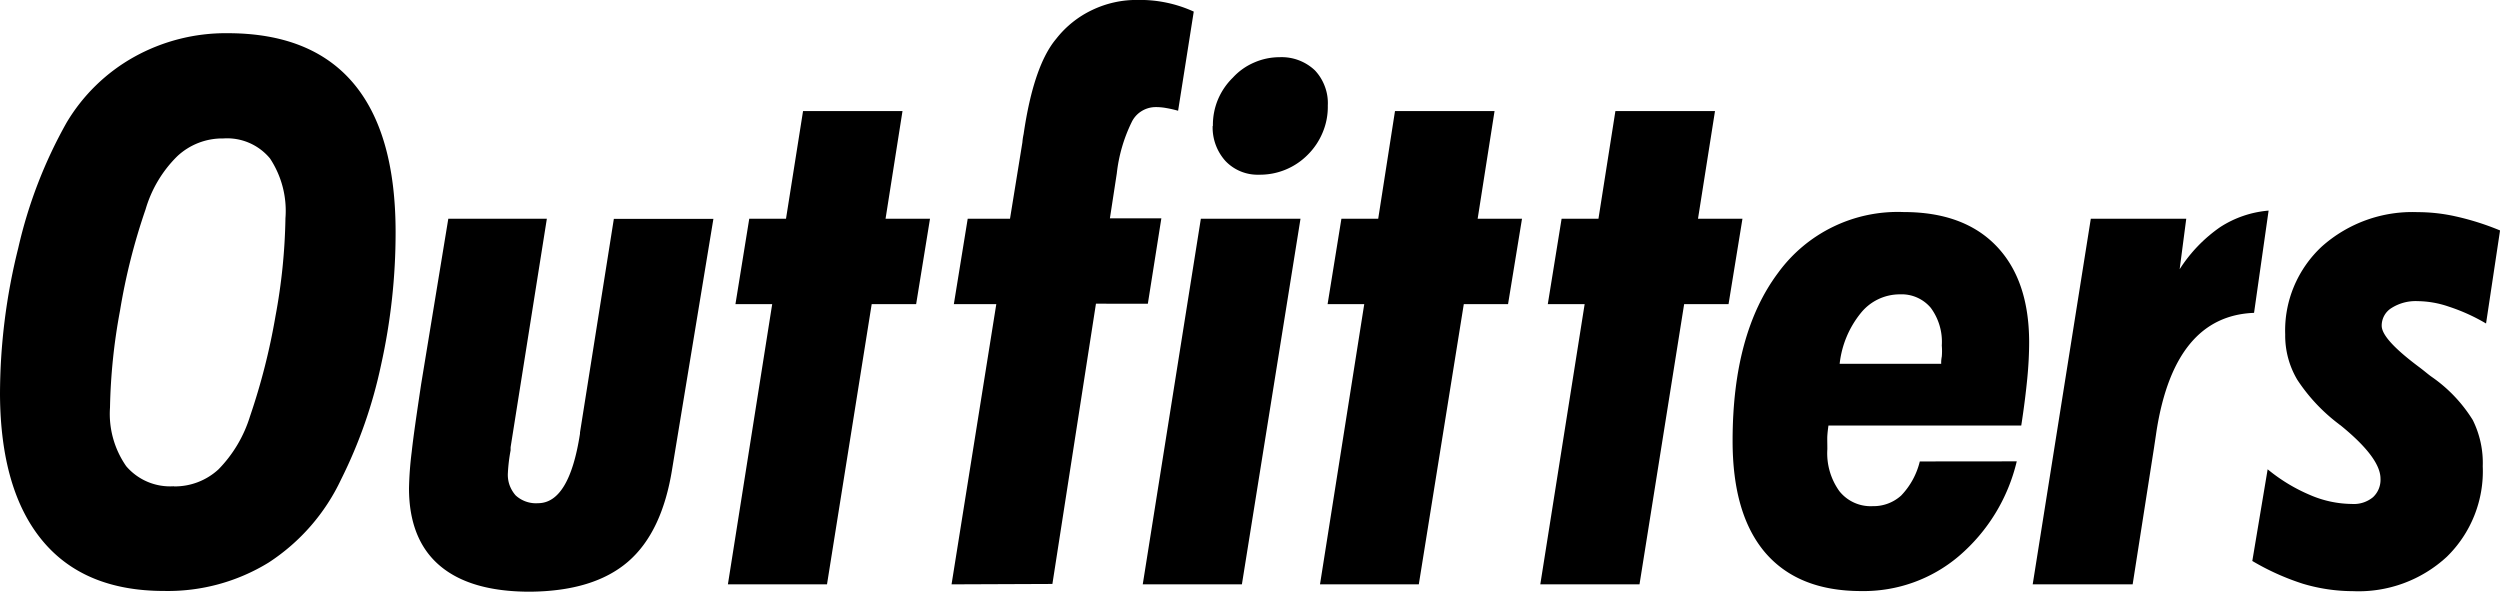 <svg xmlns="http://www.w3.org/2000/svg" width="500" height="118.3" viewBox="0 0 500 118.3"><path d="M492.58,466a13.2,13.2,0,0,1,1-5.22,13.36,13.36,0,0,1,3-4.41,12.39,12.39,0,0,1,4.22-3,12.67,12.67,0,0,1,5.11-1.08,9.67,9.67,0,0,1,7.07,2.63,9.51,9.51,0,0,1,2,3.25,9.36,9.36,0,0,1,.58,3.78,13.17,13.17,0,0,1-1,5.33,13.6,13.6,0,0,1-3,4.51,13.43,13.43,0,0,1-9.76,4,8.86,8.86,0,0,1-6.69-2.72,10,10,0,0,1-2.58-7Z" transform="translate(-250 -440.85)"/><path d="M250,519.79a120.91,120.91,0,0,1,3.65-29.33,93.24,93.24,0,0,1,9.67-25.09,36.27,36.27,0,0,1,13.5-13.13,37.69,37.69,0,0,1,18.69-4.75q16.71,0,25.16,10t8.45,29.8a121.79,121.79,0,0,1-2.9,26.51,95.18,95.18,0,0,1-8,22.93,40.26,40.26,0,0,1-14.49,16.63,38.48,38.48,0,0,1-20.93,5.68q-16,0-24.34-10.09T250,519.79Zm34.77,18.34a12.89,12.89,0,0,0,8.94-3.42A26.16,26.16,0,0,0,300,524.12a129.22,129.22,0,0,0,5.09-20,116.45,116.45,0,0,0,2-19.63A19,19,0,0,0,304,472.54a11.14,11.14,0,0,0-9.35-4,13.18,13.18,0,0,0-9.22,3.58,24.58,24.58,0,0,0-6.31,10.59A123.39,123.39,0,0,0,274,503a116.65,116.65,0,0,0-2,19.37,18.3,18.3,0,0,0,3.25,11.73,11.54,11.54,0,0,0,9.53,4Z" transform="translate(-250 -440.85)"/><path d="M339.66,484.6h19.71l-7.25,45.7v.62a33.47,33.47,0,0,0-.54,4.47,6.21,6.21,0,0,0,.31,2.42,6.5,6.5,0,0,0,1.23,2.11,6,6,0,0,0,4.47,1.57q6.26,0,8.41-13.91v-.24l6.77-42.72h19.91l-8.23,49.91q-2,12.76-8.85,18.66t-19.63,6q-11.87,0-18-5.2c-4.11-3.48-6.17-8.69-6.17-15.46a68.35,68.35,0,0,1,.54-7.29c.34-3.14,1-7.61,1.88-13.5Z" transform="translate(-250 -440.85)"/><path d="M395.58,557.72l8.86-56.05h-7.35l2.76-17.07h7.35l3.41-21.54H430.5l-3.39,21.54H436l-2.77,17.07h-8.89l-8.94,56.05Z" transform="translate(-250 -440.85)"/><path d="M440.31,557.72l8.95-56.05h-8.49l2.77-17.07H452l2.48-15.28a11.22,11.22,0,0,1,.24-1.63q2-13.72,6.53-19.09a20,20,0,0,1,7.21-5.76,20.49,20.49,0,0,1,9.08-2,25.83,25.83,0,0,1,11.21,2.33L485.62,463a22.83,22.83,0,0,0-2.42-.55,11.29,11.29,0,0,0-2.17-.18,5.36,5.36,0,0,0-2.8.86,5.24,5.24,0,0,0-1.92,2.2,31.09,31.09,0,0,0-2.95,10.19l-1.38,9h10.29l-2.7,17.07H469.19l-8.71,56.05Z" transform="translate(-250 -440.85)"/><path d="M498.38,557.72H478.55l11.62-73.12H510.1Z" transform="translate(-250 -440.85)"/><path d="M514,557.72l8.85-56.05h-7.33l2.76-17.07h7.36L529,463.06h19.91l-3.38,21.54h8.87l-2.79,17.07h-8.85l-9,56.05Z" transform="translate(-250 -440.85)"/><path d="M558.06,557.72l8.87-56.05h-7.37l2.76-17.07h7.37l3.39-21.54H593l-3.4,21.54h8.89l-2.78,17.07h-8.88l-8.93,56.05Z" transform="translate(-250 -440.85)"/><path d="M638.24,513.61a6.17,6.17,0,0,1,.12-1.45,13.31,13.31,0,0,0,0-2.21,11.44,11.44,0,0,0-2.2-7.53,7.61,7.61,0,0,0-6.19-2.7,10,10,0,0,0-7.81,3.74,19.48,19.48,0,0,0-4.23,10.15Zm15.11,19.51a35.76,35.76,0,0,1-11.56,18.94,29.39,29.39,0,0,1-19.57,7q-12.53,0-19.13-7.63c-4.39-5.13-6.57-12.56-6.57-22.41q0-21.46,9.11-33.62a29.6,29.6,0,0,1,25.1-12.14q12,0,18.53,6.78t6.57,19.15c0,2.28-.12,4.77-.38,7.41s-.64,5.78-1.2,9.36H615.69c-.1.69-.18,1.39-.22,2s0,1.6,0,2.7a13,13,0,0,0,2.4,8.42,8,8,0,0,0,6.69,3,8.23,8.23,0,0,0,5.67-2.12,14.92,14.92,0,0,0,3.73-6.82Z" transform="translate(-250 -440.85)"/><path d="M656.54,557.72l11.62-73.12h19.09l-1.32,10.1a29.6,29.6,0,0,1,8.11-8.43,21,21,0,0,1,9.68-3.3l-2.91,20.45q-15.85.6-19.49,23.52c-.2,1.39-.38,2.53-.5,3.36l-4.29,27.42Z" transform="translate(-250 -440.85)"/><path d="M700.46,553.05l3.07-18.34a34.34,34.34,0,0,0,8.55,5.17,21.51,21.51,0,0,0,8.29,1.76,6,6,0,0,0,4.23-1.35,4.75,4.75,0,0,0,1.5-3.71q0-4.17-8-10.67a3.79,3.79,0,0,1-.4-.3,35.48,35.48,0,0,1-8.25-8.82,17.31,17.31,0,0,1-2.41-9.06,22.8,22.8,0,0,1,1.75-9.58,23.12,23.12,0,0,1,5.58-8,27.19,27.19,0,0,1,19.17-6.87,34.65,34.65,0,0,1,7.6.85,53.15,53.15,0,0,1,8.87,2.81l-2.8,18.61a37.48,37.48,0,0,0-7.44-3.37,19.68,19.68,0,0,0-6.23-1.1,9,9,0,0,0-5.2,1.35,4.13,4.13,0,0,0-2,3.56c0,1.81,2.45,4.49,7.29,8.13,1.21.89,2,1.61,2.71,2.1a29.25,29.25,0,0,1,8.21,8.63,19.25,19.25,0,0,1,2,9.25,23.92,23.92,0,0,1-7.17,18.09,26,26,0,0,1-18.83,6.89,35,35,0,0,1-10-1.49,49.43,49.43,0,0,1-10.06-4.53Z" transform="translate(-250 -440.85)"/></svg>